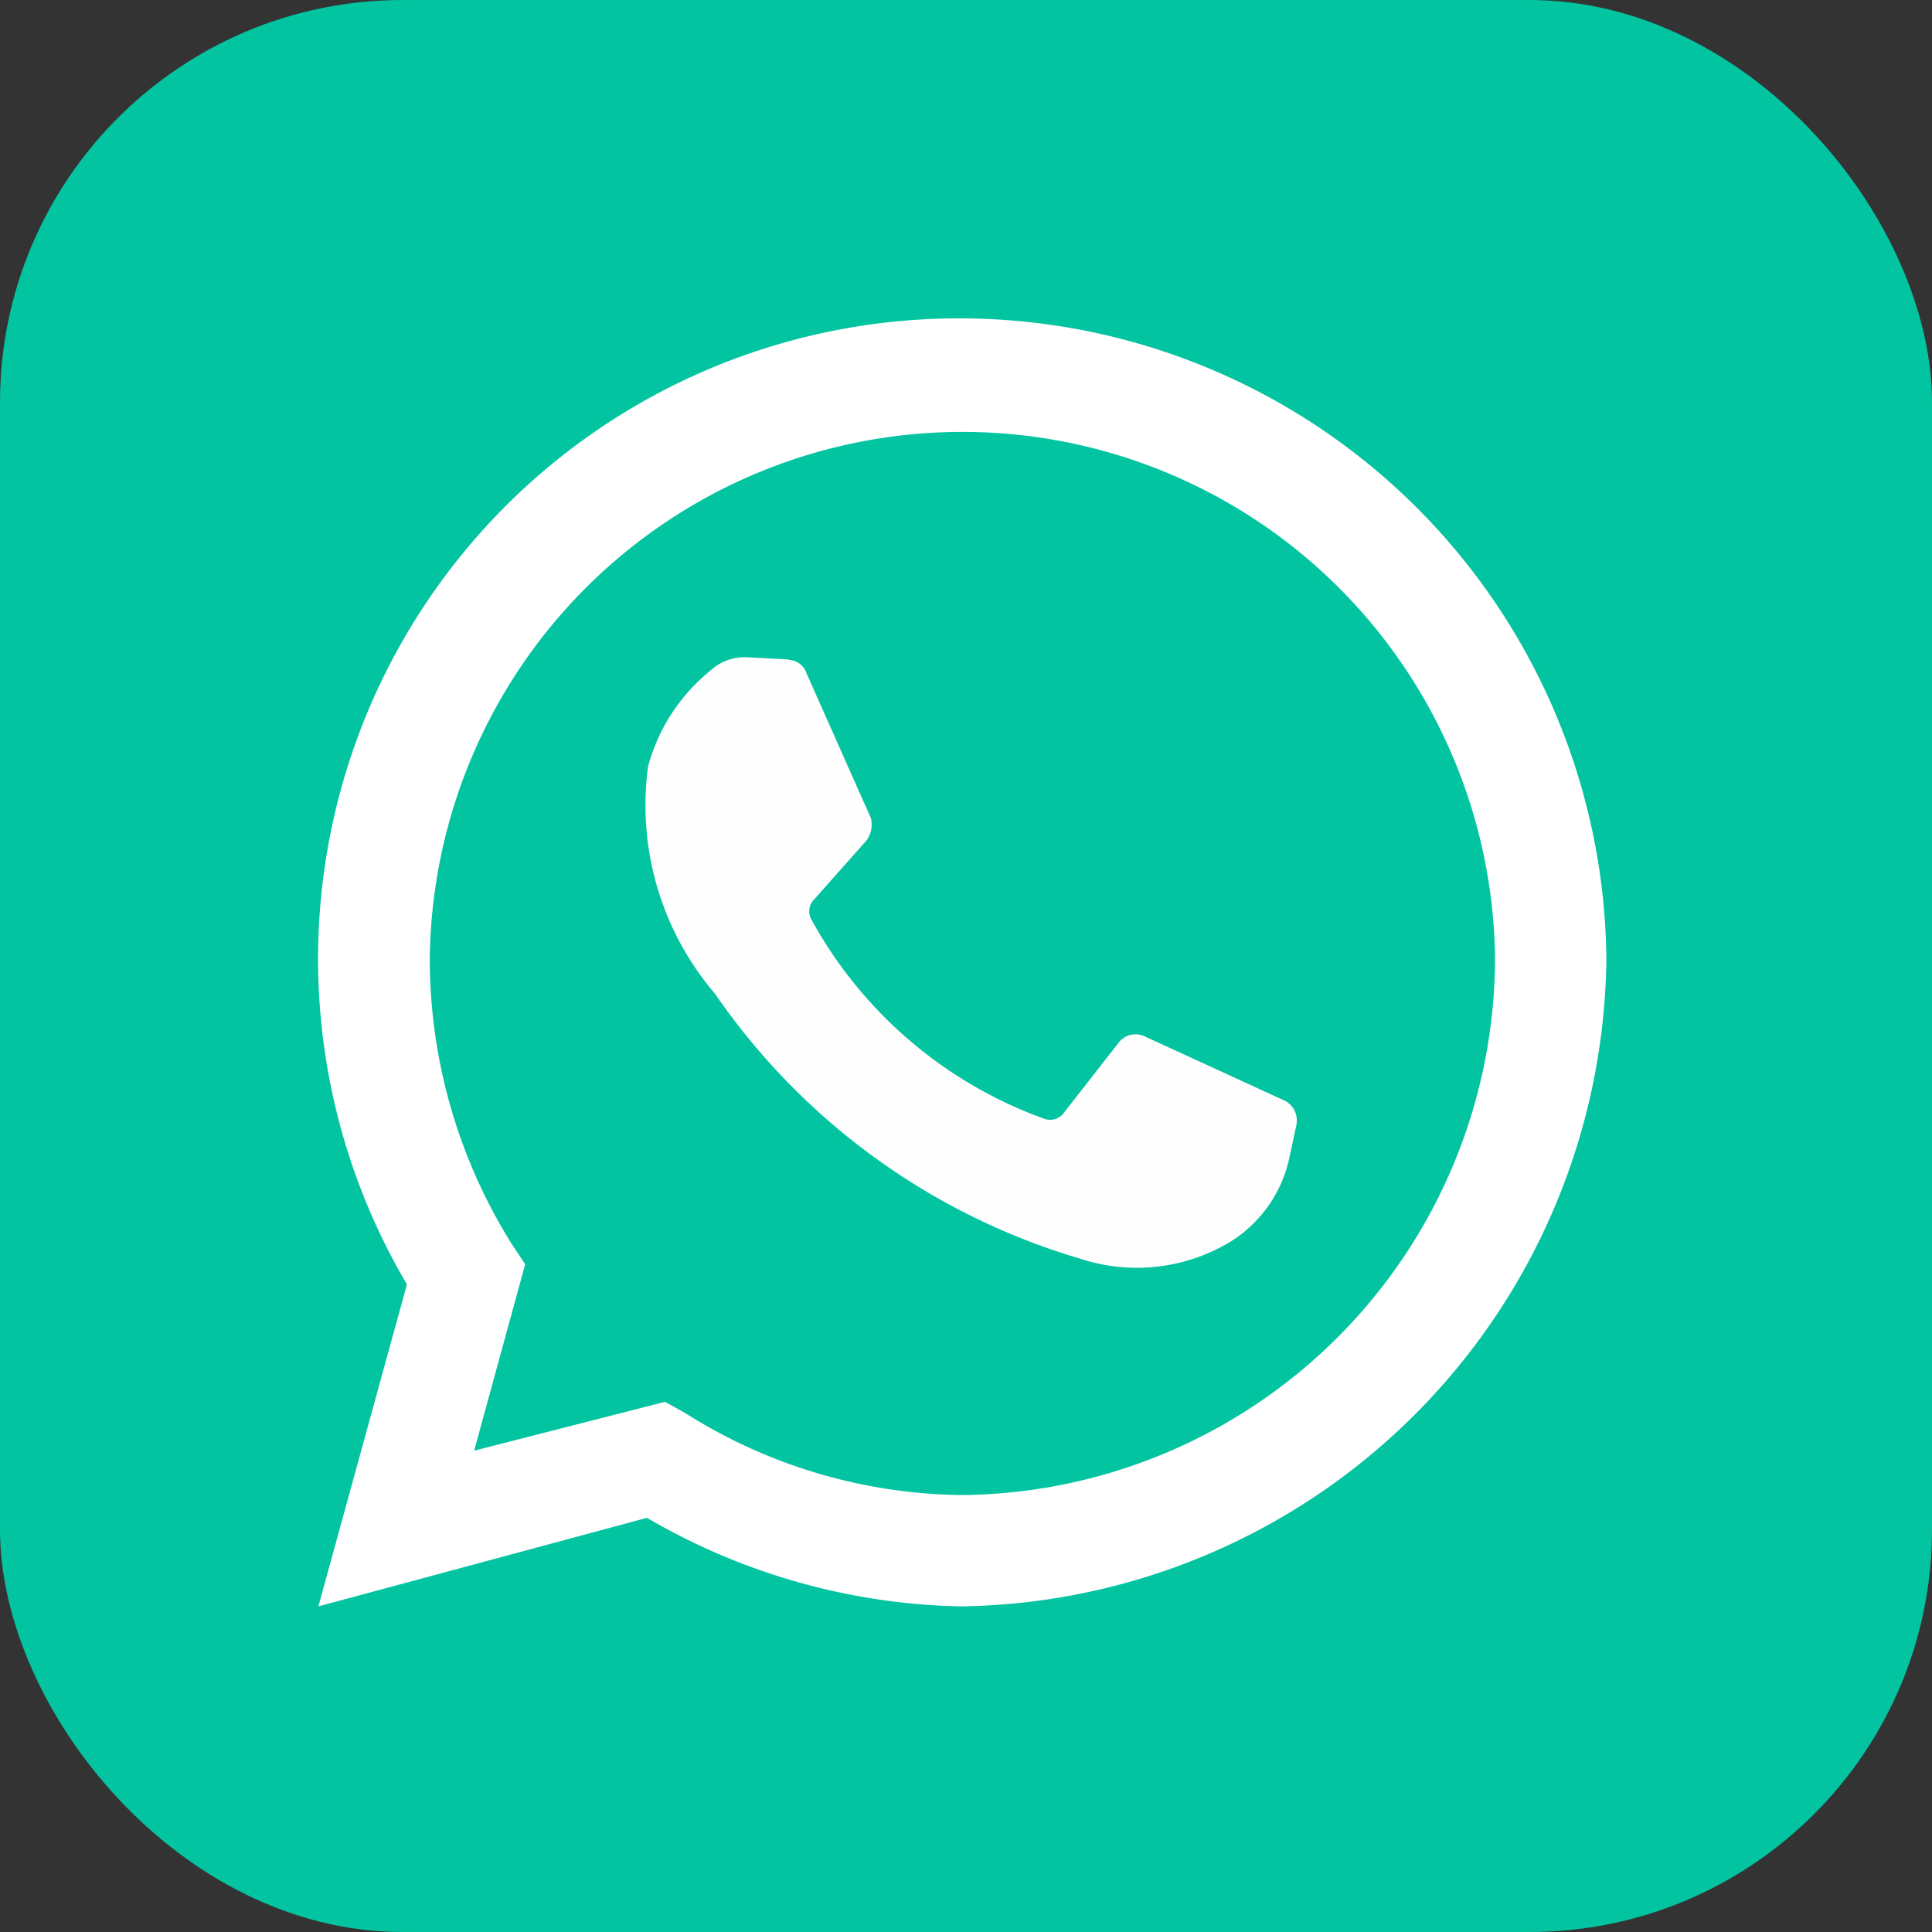 <svg xmlns="http://www.w3.org/2000/svg" width="24" height="24" viewBox="0 0 24 24">
  <rect x="0" y="0" width="24" height="24" fill="#333333" stroke="none"/>
  <g id="Group_4456" data-name="Group 4456" transform="translate(23977 21443)">
    <rect id="Rectangle_510" data-name="Rectangle 510" width="24" height="24" rx="5" transform="translate(-23977 -21443)" fill="#03c4a1"/>
    <g id="whatsapp" transform="translate(-23973.045 -21439.045)">
      <path id="Path_12458" data-name="Path 12458" d="M0,16l1.1-4A7.957,7.957,0,0,1,7.972,0,8.036,8.036,0,0,1,16,7.945,8.131,8.131,0,0,1,7.972,16a8.031,8.031,0,0,1-3.89-1.1Z" transform="translate(0)" fill="#fff"/>
      <path id="Path_12459" data-name="Path 12459" d="M47.06,56.213l.248.138a6.546,6.546,0,0,0,3.446,1.02A6.683,6.683,0,0,0,57.371,50.7a6.617,6.617,0,0,0-13.233,0,6.678,6.678,0,0,0,1.02,3.556l.165.248-.634,2.316Z" transform="translate(-42.754 -42.754)" fill="#03c4a1"/>
      <path id="Path_12460" data-name="Path 12460" d="M131.51,135.09l-.526-.028a.628.628,0,0,0-.443.166,2.293,2.293,0,0,0-.775,1.19,3.6,3.6,0,0,0,.83,2.823,8.386,8.386,0,0,0,4.538,3.293,2.248,2.248,0,0,0,1.882-.221,1.633,1.633,0,0,0,.72-1.052l.083-.387a.278.278,0,0,0-.138-.3l-1.743-.8a.264.264,0,0,0-.332.083l-.692.886a.215.215,0,0,1-.221.055,5.378,5.378,0,0,1-2.906-2.491.209.209,0,0,1,.028-.221l.664-.747a.341.341,0,0,0,.055-.277l-.8-1.8a.241.241,0,0,0-.221-.166" transform="translate(-125.67 -130.853)" fill="#fefefe"/>
    </g>
  </g>
</svg>
